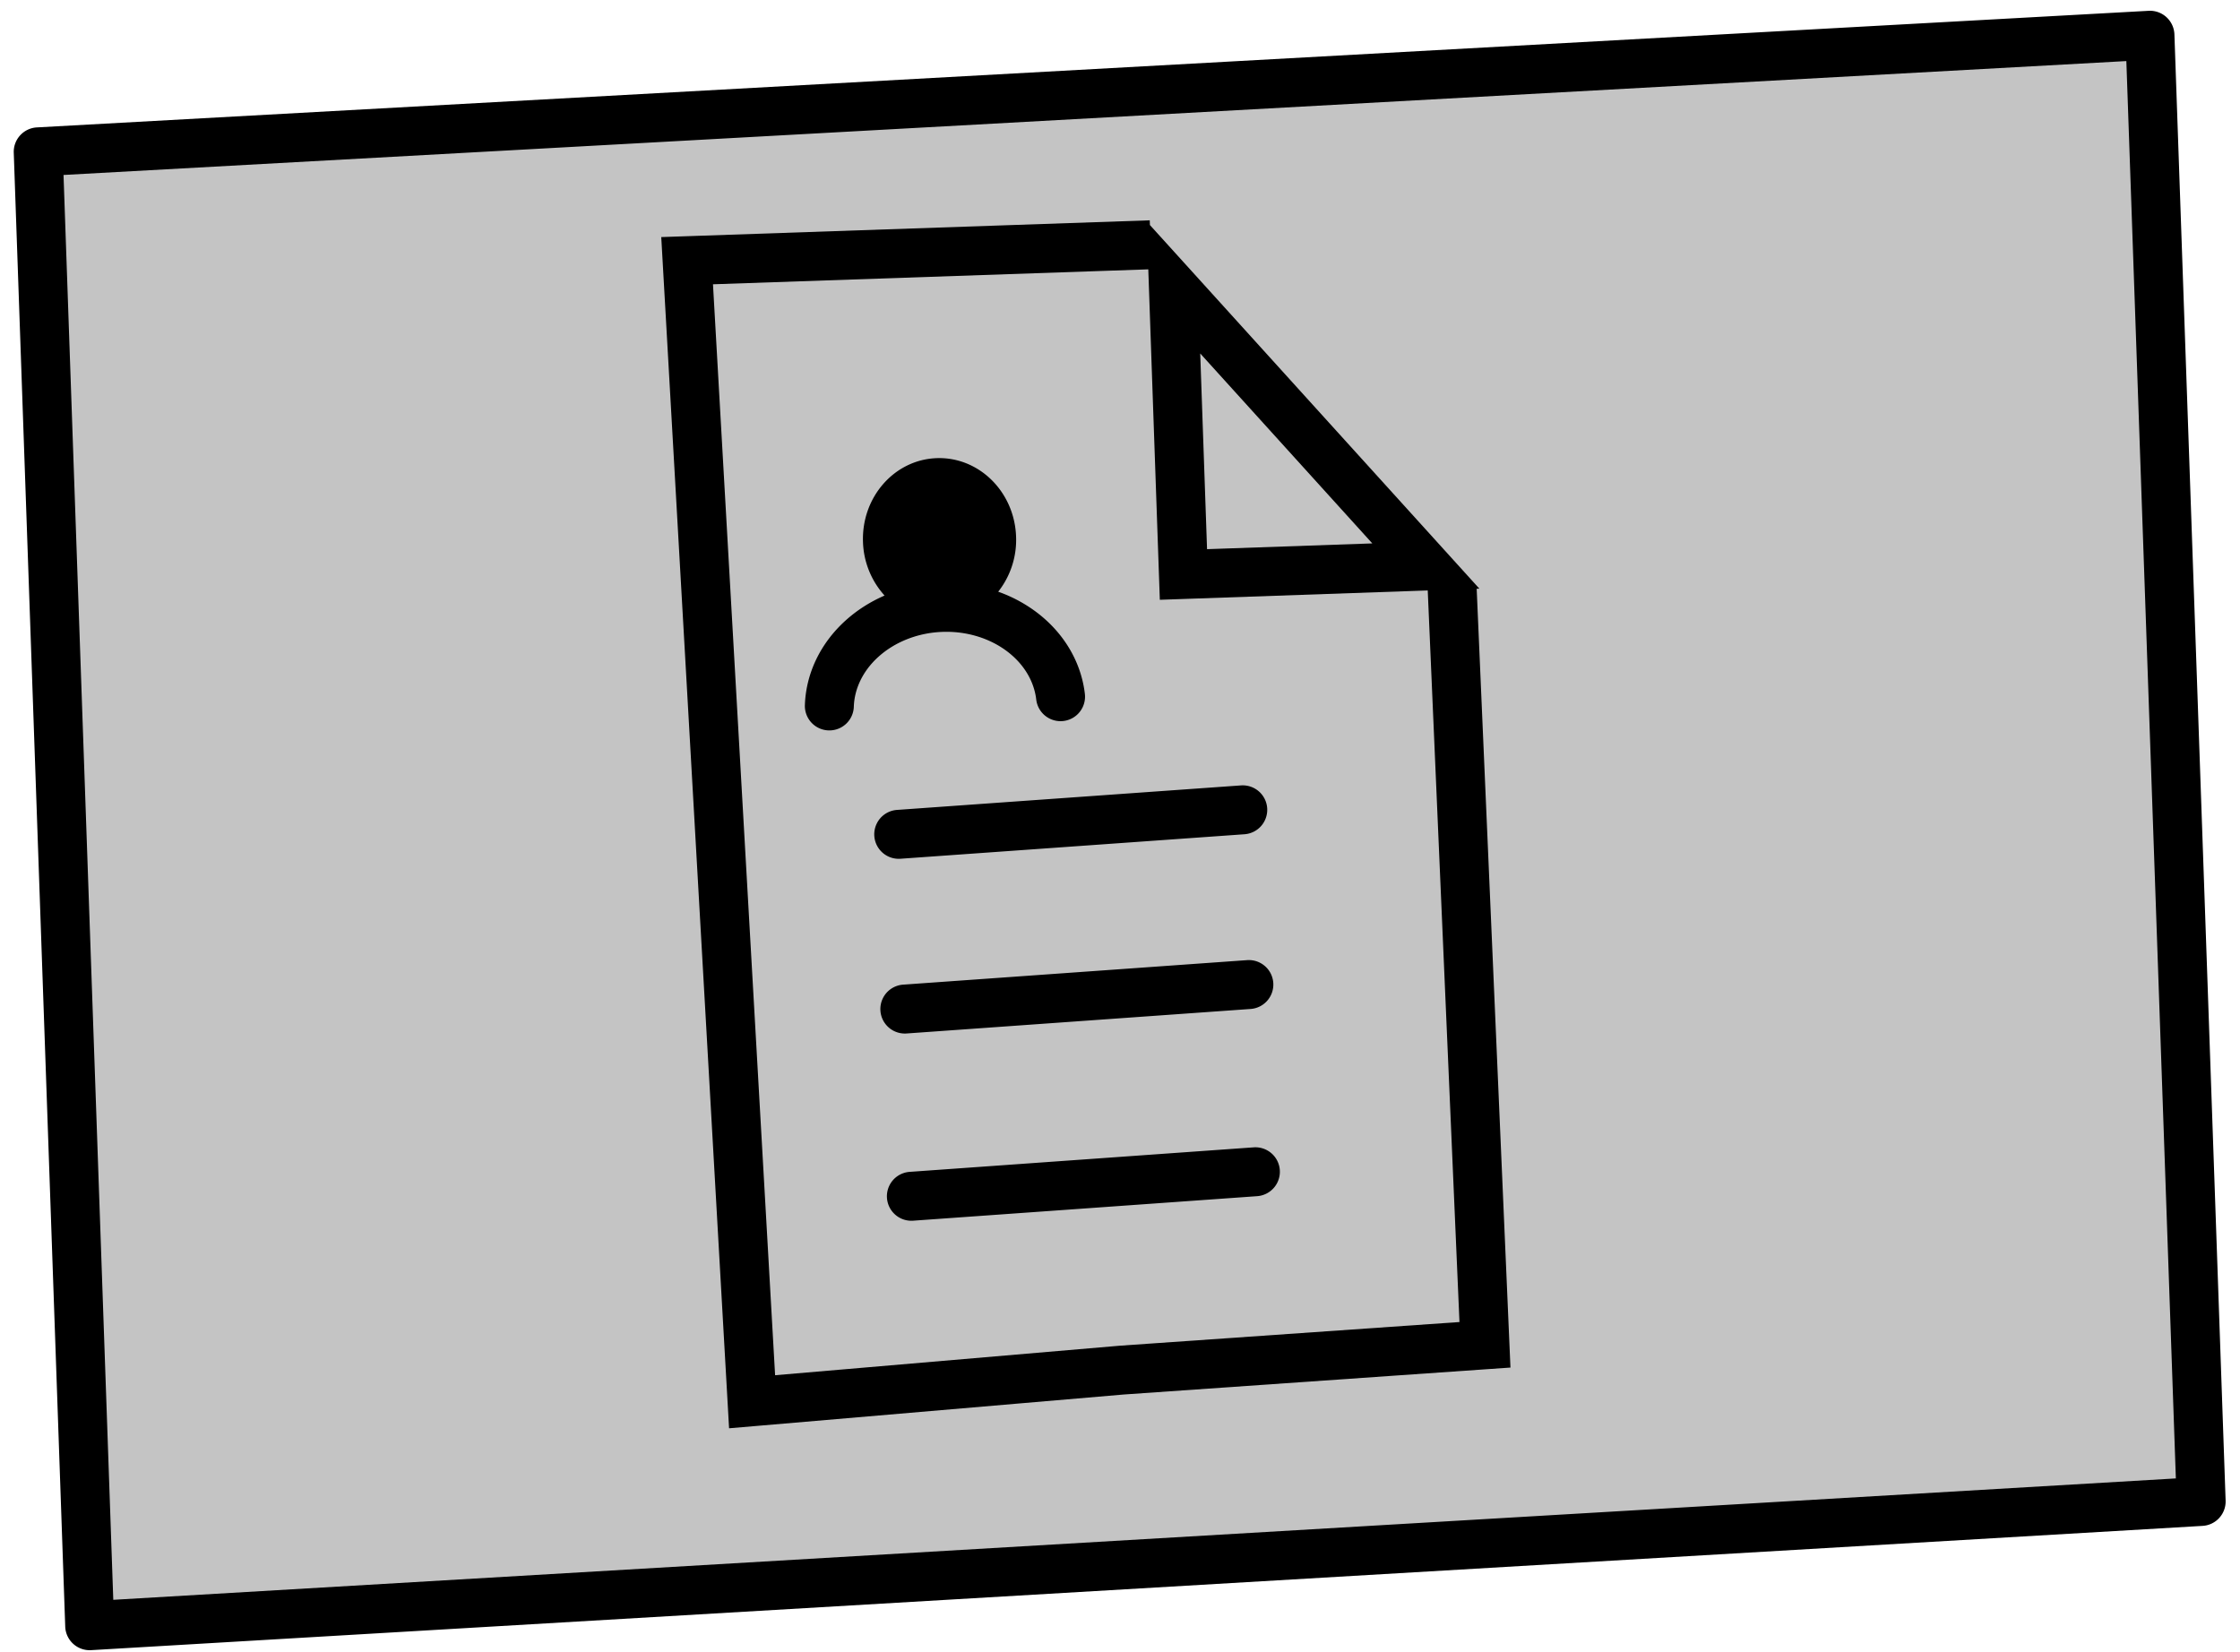 <svg xmlns="http://www.w3.org/2000/svg" width="183" height="135" fill="none" viewBox="0 0 183 135">
  <g class="Resume">
    <path fill="#C4C4C4" d="M4.165 11.646L175.5 4l4.5 118L7.5 133 4.165 11.646z" class="boxFill"/>
    <path fill="#000"  fill-rule="evenodd" d="M176.992 1.404a2 2 0 01.65 1.406l4.183 119.8a2 2 0 01-1.881 2.066L7.445 134.83a1.997 1.997 0 01-2.116-1.927L1.124 12.477a2 2 0 011.888-2.067L175.533.883a2 2 0 011.459.52zM5.19 14.296l4.065 116.421 168.505-9.919L173.715 4.99 5.19 14.296z" class="boxStroke" clip-rule="evenodd"/>
    <g class="ResumePaper">
      <g class="lines">
        <path fill="#000"  fill-rule="evenodd" d="M103.524 66.027a2.001 2.001 0 01-1.853 2.137l-28.105 2.002a2 2 0 01-.284-3.99l28.104-2.002a2.001 2.001 0 012.138 1.853z" class="Vector 13 (Stroke)" clip-rule="evenodd"/>
        <path fill="#000"  fill-rule="evenodd" d="M104.022 80.303a2 2 0 01-1.853 2.137l-28.104 2.003a2 2 0 11-.285-3.99l28.105-2.003a2 2 0 012.137 1.853z" class="Vector 14 (Stroke)" clip-rule="evenodd"/>
        <path fill="#000"  fill-rule="evenodd" d="M104.556 95.6a2 2 0 01-1.853 2.136L74.599 99.74a2 2 0 11-.284-3.99l28.104-2.003a2 2 0 012.137 1.853z" class="Vector 15 (Stroke)" clip-rule="evenodd"/>
      </g>
      <path fill="#000"  fill-rule="evenodd" d="M56.066 19.301l-2.044.07.116 2.043 5.308 93.234.117 2.054 2.05-.175 30.19-2.585 29.652-2.067 1.944-.135-.085-1.947-2.675-61.689.22-.007-2.891-3.192-10.311-11.38-10.31-11.382-3.403-3.755-.013-.387-37.865 1.3zm37.745 2.707l-35.563 1.22 5.075 89.138 28.155-2.411.016-.001.015-.002 27.724-1.932-2.592-59.776-.086.003-19.802.691-1.999.07-.07-1.999-.819-23.453-.054-1.548zm4.801 22.863l-.558-15.99 6.639 7.329 7.419 8.19-13.5.471z" class="paper" clip-rule="evenodd"/>
      <path fill="#000"  fill-rule="evenodd" d="M81.55 48.347a6.834 6.834 0 001.46-4.503c-.128-3.66-3.031-6.53-6.485-6.41-3.454.12-6.15 3.186-6.022 6.847a6.834 6.834 0 001.763 4.38c-1.178.51-2.26 1.2-3.195 2.047-2.05 1.856-3.234 4.33-3.315 6.92a2 2 0 003.998.125c.044-1.427.699-2.9 2.002-4.08 1.316-1.193 3.168-1.96 5.196-2.042 2.028-.083 3.942.53 5.358 1.614 1.403 1.073 2.181 2.491 2.347 3.912a2 2 0 003.973-.464c-.3-2.574-1.69-4.943-3.89-6.625a11.685 11.685 0 00-3.19-1.721z" class="guy" clip-rule="evenodd"/>
    </g>
  </g>
</svg>
